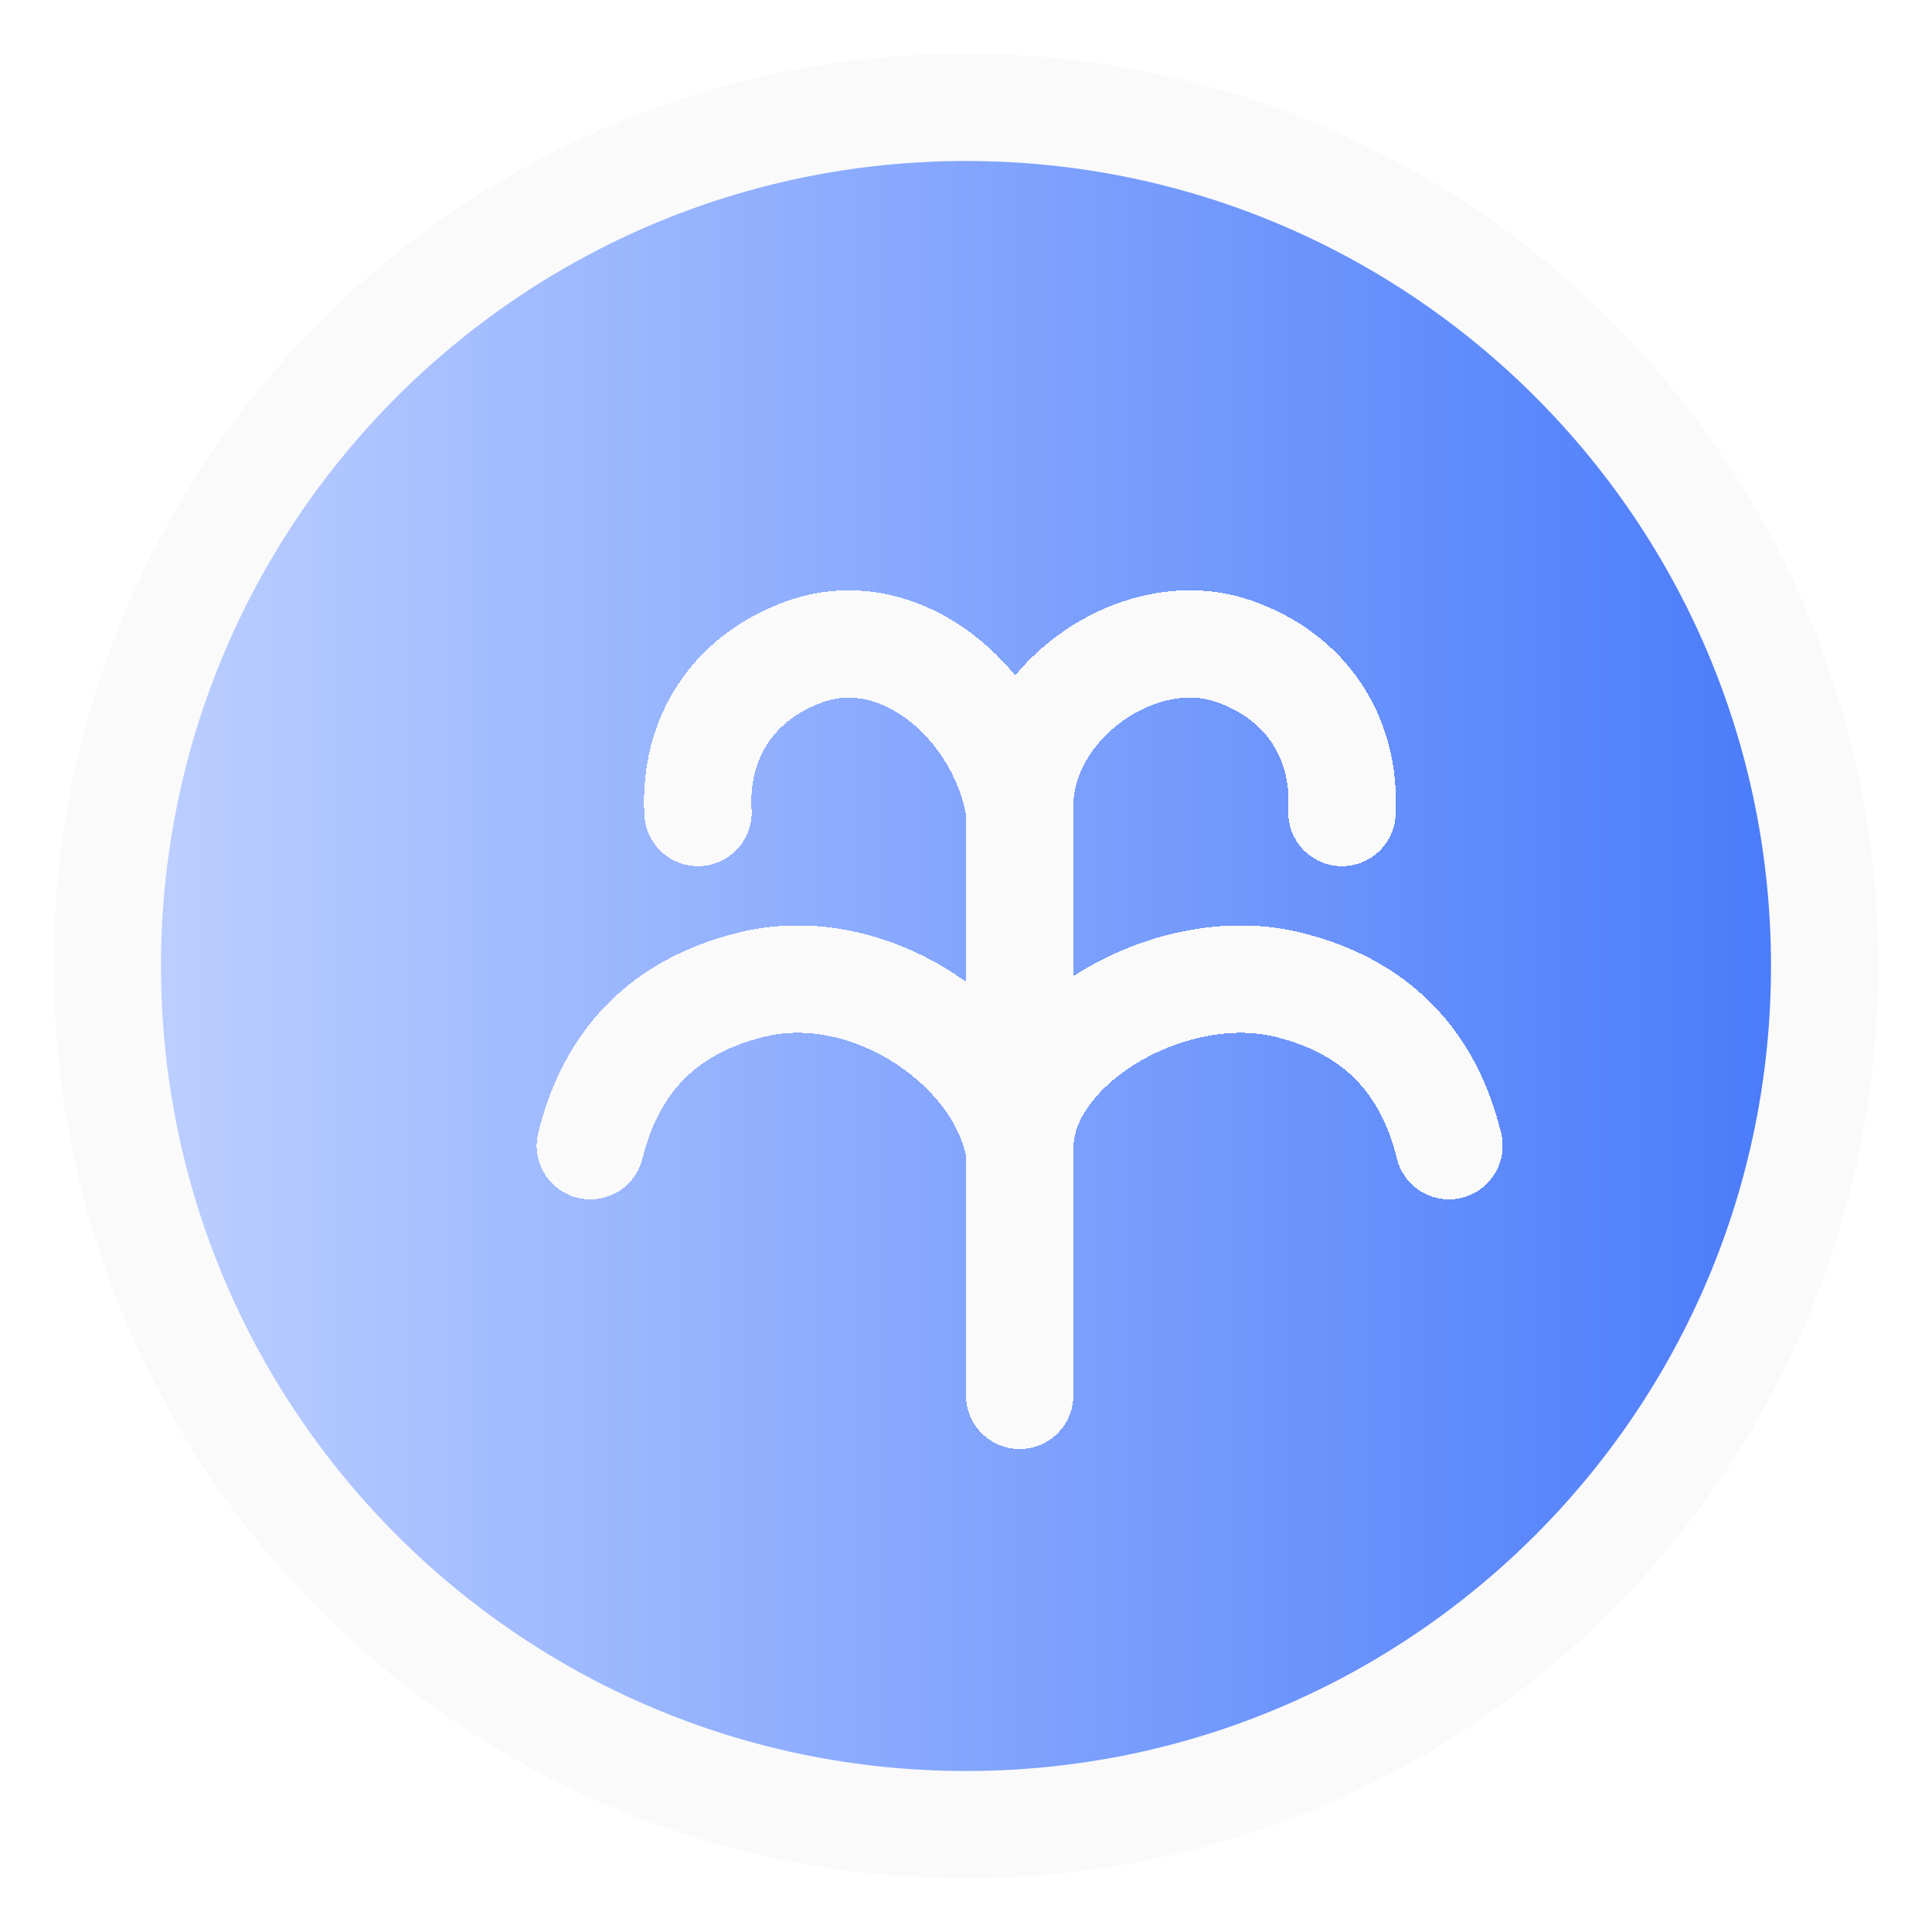 <svg viewBox="0 0 18 18" fill="none" xmlns="http://www.w3.org/2000/svg">
<path d="M9 1C13.418 1 17 4.582 17 9C17 13.418 13.418 17 9 17C4.582 17 1 13.418 1 9C1 4.582 4.582 1 9 1Z" fill="url(#paint0_linear_77_185)"/>
<path d="M9 1C13.418 1 17 4.582 17 9C17 13.418 13.418 17 9 17C4.582 17 1 13.418 1 9C1 4.582 4.582 1 9 1Z" fill="url(#paint1_linear_77_185)"/>
<path d="M9 1C13.418 1 17 4.582 17 9C17 13.418 13.418 17 9 17C4.582 17 1 13.418 1 9C1 4.582 4.582 1 9 1Z" fill="url(#paint2_linear_77_185)"/>
<path d="M9 1C13.418 1 17 4.582 17 9C17 13.418 13.418 17 9 17C4.582 17 1 13.418 1 9C1 4.582 4.582 1 9 1Z" fill="url(#paint3_linear_77_185)"/>
<path d="M9 1C13.418 1 17 4.582 17 9C17 13.418 13.418 17 9 17C4.582 17 1 13.418 1 9C1 4.582 4.582 1 9 1Z" fill="url(#paint4_linear_77_185)"/>
<path d="M9 1C13.418 1 17 4.582 17 9C17 13.418 13.418 17 9 17C4.582 17 1 13.418 1 9C1 4.582 4.582 1 9 1Z" fill="url(#paint5_linear_77_185)"/>
<path d="M9 1C13.418 1 17 4.582 17 9C17 13.418 13.418 17 9 17C4.582 17 1 13.418 1 9C1 4.582 4.582 1 9 1Z" stroke="#FAFAFA"/>
<g filter="url(#filter0_d_77_185)">
<path d="M9 12.5C9 12.5 9.003 8.633 9.003 7.07M9.003 7.07C8.865 6.104 7.923 5.245 7.003 5.57C6.339 5.805 5.964 6.367 6.003 7.07M9.003 7.07C8.949 6.096 10.082 5.246 11.003 5.57C11.667 5.805 12.042 6.368 12.003 7.07M5 10.174C5.199 9.37 5.696 8.873 6.5 8.674C7.62 8.396 8.865 9.278 9.003 10.244C8.949 9.269 10.381 8.398 11.5 8.674C12.304 8.872 12.802 9.369 13 10.174" stroke="#FAFAFA" stroke-linecap="round" stroke-linejoin="round" shape-rendering="crispEdges"/>
</g>
<defs>
<filter id="filter0_d_77_185" x="4" y="4.5" width="11" height="10" filterUnits="userSpaceOnUse" color-interpolation-filters="sRGB">
<feFlood flood-opacity="0" result="BackgroundImageFix"/>
<feColorMatrix in="SourceAlpha" type="matrix" values="0 0 0 0 0 0 0 0 0 0 0 0 0 0 0 0 0 0 127 0" result="hardAlpha"/>
<feOffset dx="0.5" dy="0.5"/>
<feGaussianBlur stdDeviation="0.5"/>
<feComposite in2="hardAlpha" operator="out"/>
<feColorMatrix type="matrix" values="0 0 0 0 0 0 0 0 0 0 0 0 0 0 0 0 0 0 0.25 0"/>
<feBlend mode="normal" in2="BackgroundImageFix" result="effect1_dropShadow_77_185"/>
<feBlend mode="normal" in="SourceGraphic" in2="effect1_dropShadow_77_185" result="shape"/>
</filter>
<linearGradient id="paint0_linear_77_185" x1="1" y1="12.563" x2="17" y2="12.563" gradientUnits="userSpaceOnUse">
<stop stop-color="#5988FF"/>
<stop offset="1" stop-color="#274DB0"/>
</linearGradient>
<linearGradient id="paint1_linear_77_185" x1="1" y1="12.563" x2="17" y2="12.563" gradientUnits="userSpaceOnUse">
<stop stop-color="#FF5959"/>
<stop offset="1" stop-color="#B02727"/>
</linearGradient>
<linearGradient id="paint2_linear_77_185" x1="1" y1="12.563" x2="17" y2="12.563" gradientUnits="userSpaceOnUse">
<stop stop-color="#B659FF"/>
<stop offset="1" stop-color="#5832C2"/>
</linearGradient>
<linearGradient id="paint3_linear_77_185" x1="1" y1="12.563" x2="17" y2="12.563" gradientUnits="userSpaceOnUse">
<stop stop-color="#84FF59"/>
<stop offset="1" stop-color="#32B027"/>
</linearGradient>
<linearGradient id="paint4_linear_77_185" x1="1" y1="12.563" x2="17" y2="12.563" gradientUnits="userSpaceOnUse">
<stop stop-color="#FBFF50"/>
<stop offset="1" stop-color="#FFC700"/>
</linearGradient>
<linearGradient id="paint5_linear_77_185" x1="1" y1="12.563" x2="17" y2="12.563" gradientUnits="userSpaceOnUse">
<stop stop-color="#BFD1FF"/>
<stop offset="1" stop-color="#4779FA"/>
</linearGradient>
</defs>
</svg>
